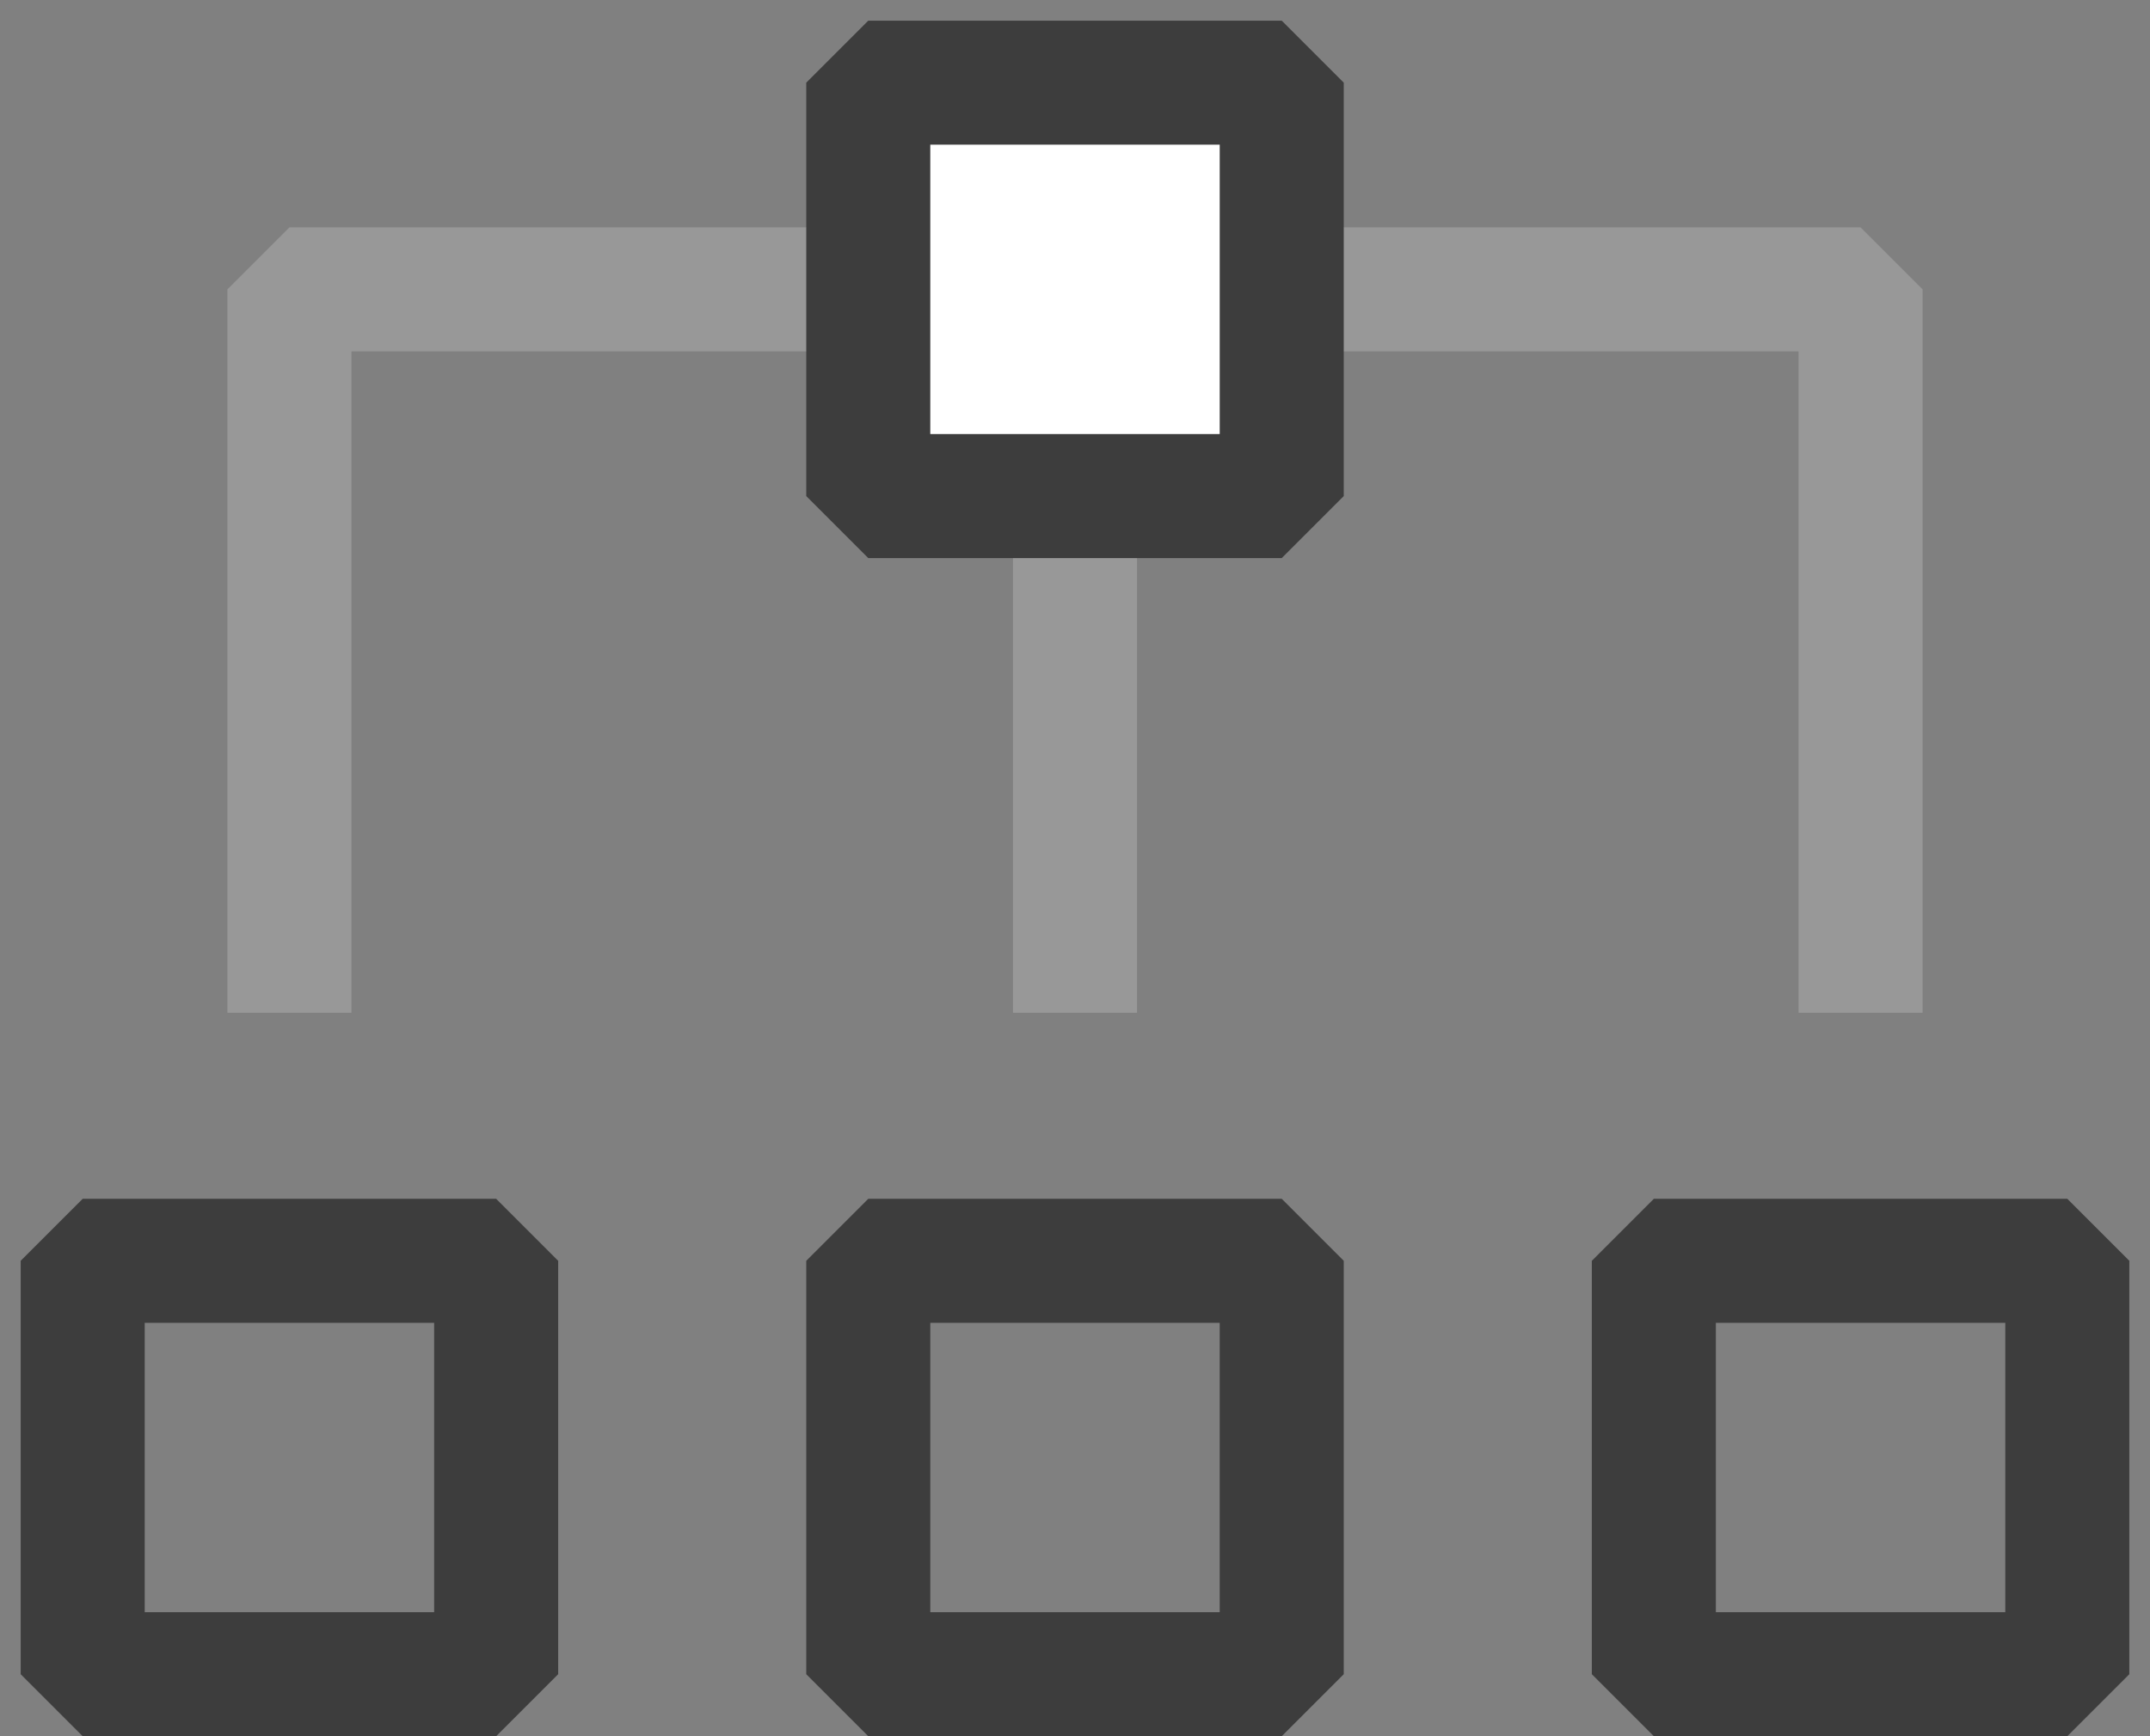 <svg width="52" height="42" viewBox="0 0 52 42" fill="none" xmlns="http://www.w3.org/2000/svg">
<rect x="0" y="0" width="52" height="42" fill="#808080" stroke="none"/>
<path d="M2 30.5L2 40.5L12 40.5L12 30.5L2 30.5Z" stroke="#3D3D3D" stroke-width="3" stroke-linejoin="bevel"/>
<path d="M40 30.5L40 40.5L50 40.5L50 30.5L40 30.5Z" stroke="#3D3D3D" stroke-width="3" stroke-linejoin="bevel"/>
<path d="M21 30.5L21 40.5L31 40.5L31 30.5L21 30.5Z" stroke="#3D3D3D" stroke-width="3" stroke-linejoin="bevel"/>
<path d="M7 24.5L7 7L26 7M45 24.5L45 7L26 7M26 7L26 24.5" stroke="#989898" stroke-width="3" stroke-linejoin="bevel"/>
<path d="M21 2L21 12L31 12L31 2L21 2Z" fill="white" stroke="#3D3D3D" stroke-width="3" stroke-linejoin="bevel"/>
</svg>
